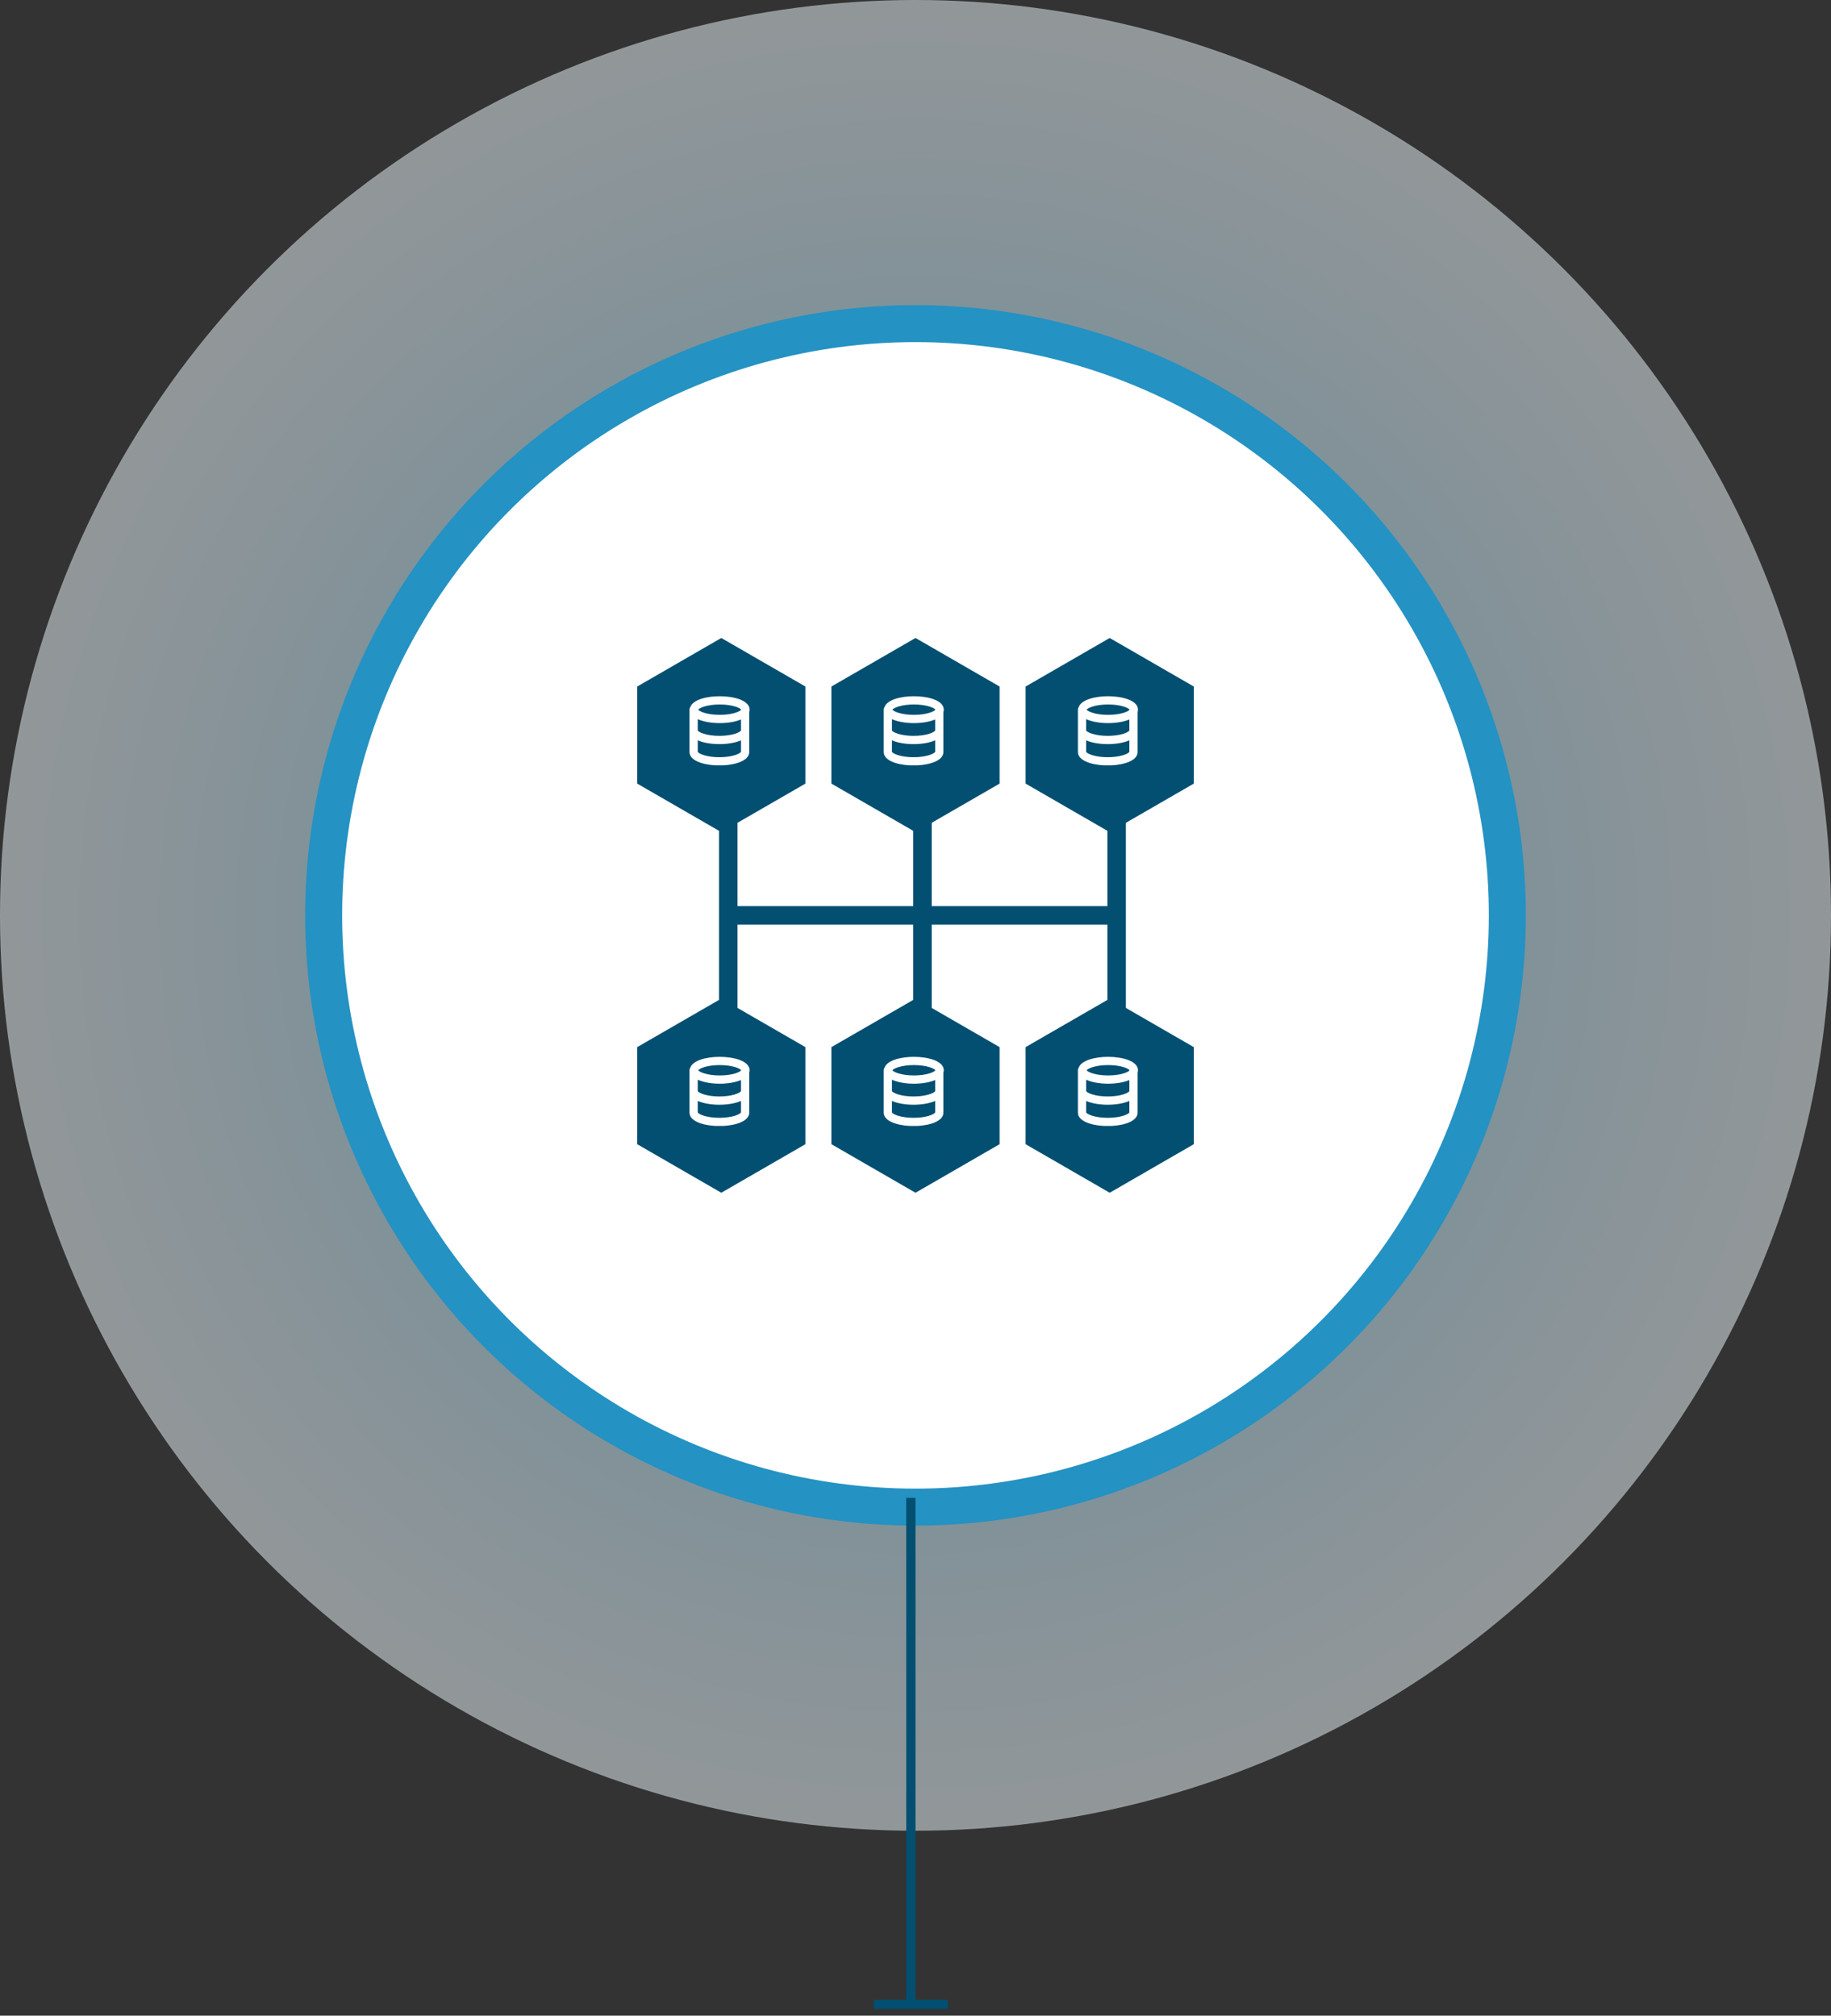 <?xml version="1.0" encoding="UTF-8"?> <svg xmlns="http://www.w3.org/2000/svg" width="198" height="218" viewBox="0 0 198 218"><rect x="0" y="0" width="198" height="218" fill="#333333" stroke="none"/><defs><radialGradient id="v7hgvyfd7a" cx="50%" cy="50%" r="50%" fx="50%" fy="50%"><stop offset="0%" stop-color="#93DBFF"></stop><stop offset="100%" stop-color="#F1FBFF"></stop></radialGradient></defs><g fill="none" fill-rule="evenodd"><g><g><g transform="translate(-622 -1768) translate(341 1768) translate(281)"><circle cx="99" cy="99" r="99" fill="url(#v7hgvyfd7a)" opacity=".502"></circle><circle cx="99" cy="99" r="64" fill="#FFF" stroke="#2492C3" stroke-width="4" transform="rotate(30 99 99)"></circle><g><g><path fill="#024F71" d="M10.5 0L19.593 5.25 19.593 15.75 10.5 21 1.407 15.75 1.407 5.25z" transform="translate(66 66) translate(43.5 3)"></path><g fill="#FFF" fill-rule="nonzero"><path d="M5.136 8.174c1.413-.08 2.783-.538 2.783-1.441V4.438 2.41c.026-.081.04-.167.04-.257C7.959 1.155 6.285.7 4.729.7c-1.404 0-2.905.37-3.182 1.178-.054.074-.086.164-.086.262v4.593c0 .903 1.37 1.362 2.783 1.44h.892zM2.353 3.178c.629.29 1.52.428 2.377.428.82 0 1.674-.126 2.297-.393v1.198c-.029.053-.194.207-.646.35-.463.145-1.064.225-1.69.225-.628 0-1.228-.08-1.692-.226-.452-.142-.617-.296-.646-.349V3.178zm.686-1.36c.464-.146 1.064-.226 1.69-.226.628 0 1.228.08 1.692.226.355.112.533.231.607.303v.065c-.075.072-.253.191-.607.302-.464.146-1.064.226-1.691.226s-1.227-.08-1.69-.226c-.418-.13-.59-.273-.638-.335.047-.062.22-.204.637-.335zm-.686 4.901V5.47c.626.277 1.499.41 2.337.41.838 0 1.71-.133 2.337-.41v1.25c-.029.052-.194.207-.646.35-.463.145-1.064.225-1.69.225-.628 0-1.228-.08-1.692-.226-.452-.142-.617-.297-.646-.349z" transform="translate(66 66) translate(43.5 3) translate(5.6 5.6)"></path></g></g><g><path fill="#024F71" d="M10.5 0L19.593 5.25 19.593 15.75 10.5 21 1.407 15.75 1.407 5.25z" transform="translate(66 66) translate(43.5 42)"></path><g fill="#FFF" fill-rule="nonzero"><path d="M5.136 8.174c1.413-.08 2.783-.538 2.783-1.441V4.438 2.41c.026-.081.04-.167.04-.257C7.959 1.155 6.285.7 4.729.7c-1.404 0-2.905.37-3.182 1.178-.054.074-.086.164-.086.262v4.593c0 .903 1.37 1.362 2.783 1.44h.892zM2.353 3.178c.629.29 1.52.428 2.377.428.82 0 1.674-.126 2.297-.393v1.198c-.029.053-.194.207-.646.35-.463.145-1.064.225-1.69.225-.628 0-1.228-.08-1.692-.226-.452-.142-.617-.296-.646-.349V3.178zm.686-1.36c.464-.146 1.064-.226 1.69-.226.628 0 1.228.08 1.692.226.355.112.533.231.607.303v.065c-.075.072-.253.191-.607.302-.464.146-1.064.226-1.691.226s-1.227-.08-1.69-.226c-.418-.13-.59-.273-.638-.335.047-.062.22-.204.637-.335zm-.686 4.901V5.47c.626.277 1.499.41 2.337.41.838 0 1.71-.133 2.337-.41v1.25c-.029.052-.194.207-.646.35-.463.145-1.064.225-1.69.225-.628 0-1.228-.08-1.692-.226-.452-.142-.617-.297-.646-.349z" transform="translate(66 66) translate(43.5 42) translate(5.6 5.6)"></path></g></g><g><path fill="#024F71" d="M10.5 0L19.593 5.25 19.593 15.75 10.5 21 1.407 15.75 1.407 5.25z" transform="translate(66 66) translate(1.5 3)"></path><g fill="#FFF" fill-rule="nonzero"><path d="M5.136 8.174c1.413-.08 2.783-.538 2.783-1.441V4.438 2.41c.026-.081.04-.167.04-.257C7.959 1.155 6.285.7 4.729.7c-1.404 0-2.905.37-3.182 1.178-.054.074-.086.164-.086.262v4.593c0 .903 1.37 1.362 2.783 1.44h.892zM2.353 3.178c.629.29 1.52.428 2.377.428.82 0 1.674-.126 2.297-.393v1.198c-.029.053-.194.207-.646.35-.463.145-1.064.225-1.69.225-.628 0-1.228-.08-1.692-.226-.452-.142-.617-.296-.646-.349V3.178zm.686-1.36c.464-.146 1.064-.226 1.69-.226.628 0 1.228.08 1.692.226.355.112.533.231.607.303v.065c-.075.072-.253.191-.607.302-.464.146-1.064.226-1.691.226s-1.227-.08-1.69-.226c-.418-.13-.59-.273-.638-.335.047-.062.22-.204.637-.335zm-.686 4.901V5.47c.626.277 1.499.41 2.337.41.838 0 1.71-.133 2.337-.41v1.25c-.029.052-.194.207-.646.35-.463.145-1.064.225-1.69.225-.628 0-1.228-.08-1.692-.226-.452-.142-.617-.297-.646-.349z" transform="translate(66 66) translate(1.5 3) translate(5.6 5.6)"></path></g></g><g><path fill="#024F71" d="M10.5 0L19.593 5.25 19.593 15.75 10.5 21 1.407 15.75 1.407 5.25z" transform="translate(66 66) translate(1.5 42)"></path><g fill="#FFF" fill-rule="nonzero"><path d="M5.136 8.174c1.413-.08 2.783-.538 2.783-1.441V4.438 2.41c.026-.081.04-.167.04-.257C7.959 1.155 6.285.7 4.729.7c-1.404 0-2.905.37-3.182 1.178-.054.074-.086.164-.086.262v4.593c0 .903 1.37 1.362 2.783 1.44h.892zM2.353 3.178c.629.29 1.52.428 2.377.428.82 0 1.674-.126 2.297-.393v1.198c-.029.053-.194.207-.646.35-.463.145-1.064.225-1.69.225-.628 0-1.228-.08-1.692-.226-.452-.142-.617-.296-.646-.349V3.178zm.686-1.36c.464-.146 1.064-.226 1.69-.226.628 0 1.228.08 1.692.226.355.112.533.231.607.303v.065c-.075.072-.253.191-.607.302-.464.146-1.064.226-1.691.226s-1.227-.08-1.69-.226c-.418-.13-.59-.273-.638-.335.047-.062.22-.204.637-.335zm-.686 4.901V5.47c.626.277 1.499.41 2.337.41.838 0 1.71-.133 2.337-.41v1.25c-.029.052-.194.207-.646.35-.463.145-1.064.225-1.69.225-.628 0-1.228-.08-1.692-.226-.452-.142-.617-.297-.646-.349z" transform="translate(66 66) translate(1.5 42) translate(5.6 5.6)"></path></g></g><g><path fill="#024F71" d="M10.5 0L19.593 5.25 19.593 15.75 10.5 21 1.407 15.75 1.407 5.25z" transform="translate(66 66) translate(22.5 3)"></path><g fill="#FFF" fill-rule="nonzero"><path d="M5.136 8.174c1.413-.08 2.783-.538 2.783-1.441V4.438 2.41c.026-.081.04-.167.04-.257C7.959 1.155 6.285.7 4.729.7c-1.404 0-2.905.37-3.182 1.178-.054.074-.086.164-.086.262v4.593c0 .903 1.37 1.362 2.783 1.44h.892zM2.353 3.178c.629.29 1.52.428 2.377.428.82 0 1.674-.126 2.297-.393v1.198c-.029.053-.194.207-.646.35-.463.145-1.064.225-1.69.225-.628 0-1.228-.08-1.692-.226-.452-.142-.617-.296-.646-.349V3.178zm.686-1.36c.464-.146 1.064-.226 1.69-.226.628 0 1.228.08 1.692.226.355.112.533.231.607.303v.065c-.075.072-.253.191-.607.302-.464.146-1.064.226-1.691.226s-1.227-.08-1.69-.226c-.418-.13-.59-.273-.638-.335.047-.062.22-.204.637-.335zm-.686 4.901V5.47c.626.277 1.499.41 2.337.41.838 0 1.71-.133 2.337-.41v1.25c-.029.052-.194.207-.646.35-.463.145-1.064.225-1.69.225-.628 0-1.228-.08-1.692-.226-.452-.142-.617-.297-.646-.349z" transform="translate(66 66) translate(22.5 3) translate(5.6 5.6)"></path></g></g><g><path fill="#024F71" d="M10.5 0L19.593 5.25 19.593 15.75 10.5 21 1.407 15.75 1.407 5.25z" transform="translate(66 66) translate(22.5 42)"></path><g fill="#FFF" fill-rule="nonzero"><path d="M5.136 8.174c1.413-.08 2.783-.538 2.783-1.441V4.438 2.41c.026-.081.04-.167.04-.257C7.959 1.155 6.285.7 4.729.7c-1.404 0-2.905.37-3.182 1.178-.054.074-.086.164-.086.262v4.593c0 .903 1.37 1.362 2.783 1.44h.892zM2.353 3.178c.629.29 1.52.428 2.377.428.82 0 1.674-.126 2.297-.393v1.198c-.029.053-.194.207-.646.35-.463.145-1.064.225-1.69.225-.628 0-1.228-.08-1.692-.226-.452-.142-.617-.296-.646-.349V3.178zm.686-1.36c.464-.146 1.064-.226 1.69-.226.628 0 1.228.08 1.692.226.355.112.533.231.607.303v.065c-.075.072-.253.191-.607.302-.464.146-1.064.226-1.691.226s-1.227-.08-1.69-.226c-.418-.13-.59-.273-.638-.335.047-.062.22-.204.637-.335zm-.686 4.901V5.47c.626.277 1.499.41 2.337.41.838 0 1.71-.133 2.337-.41v1.25c-.029.052-.194.207-.646.35-.463.145-1.064.225-1.69.225-.628 0-1.228-.08-1.692-.226-.452-.142-.617-.297-.646-.349z" transform="translate(66 66) translate(22.5 42) translate(5.6 5.6)"></path></g></g><path stroke="#024F71" stroke-width="2" d="M33.75 19.5L33.75 46.5M12.75 19.5L12.75 46.5M54.75 19.5L54.75 46.5M12 33L54 33" transform="translate(66 66)"></path></g><path fill="#024F71" fill-rule="nonzero" d="M99 162v54.278h3.5v1h-8v-1H98V162h1z"></path></g></g></g></g></svg> 